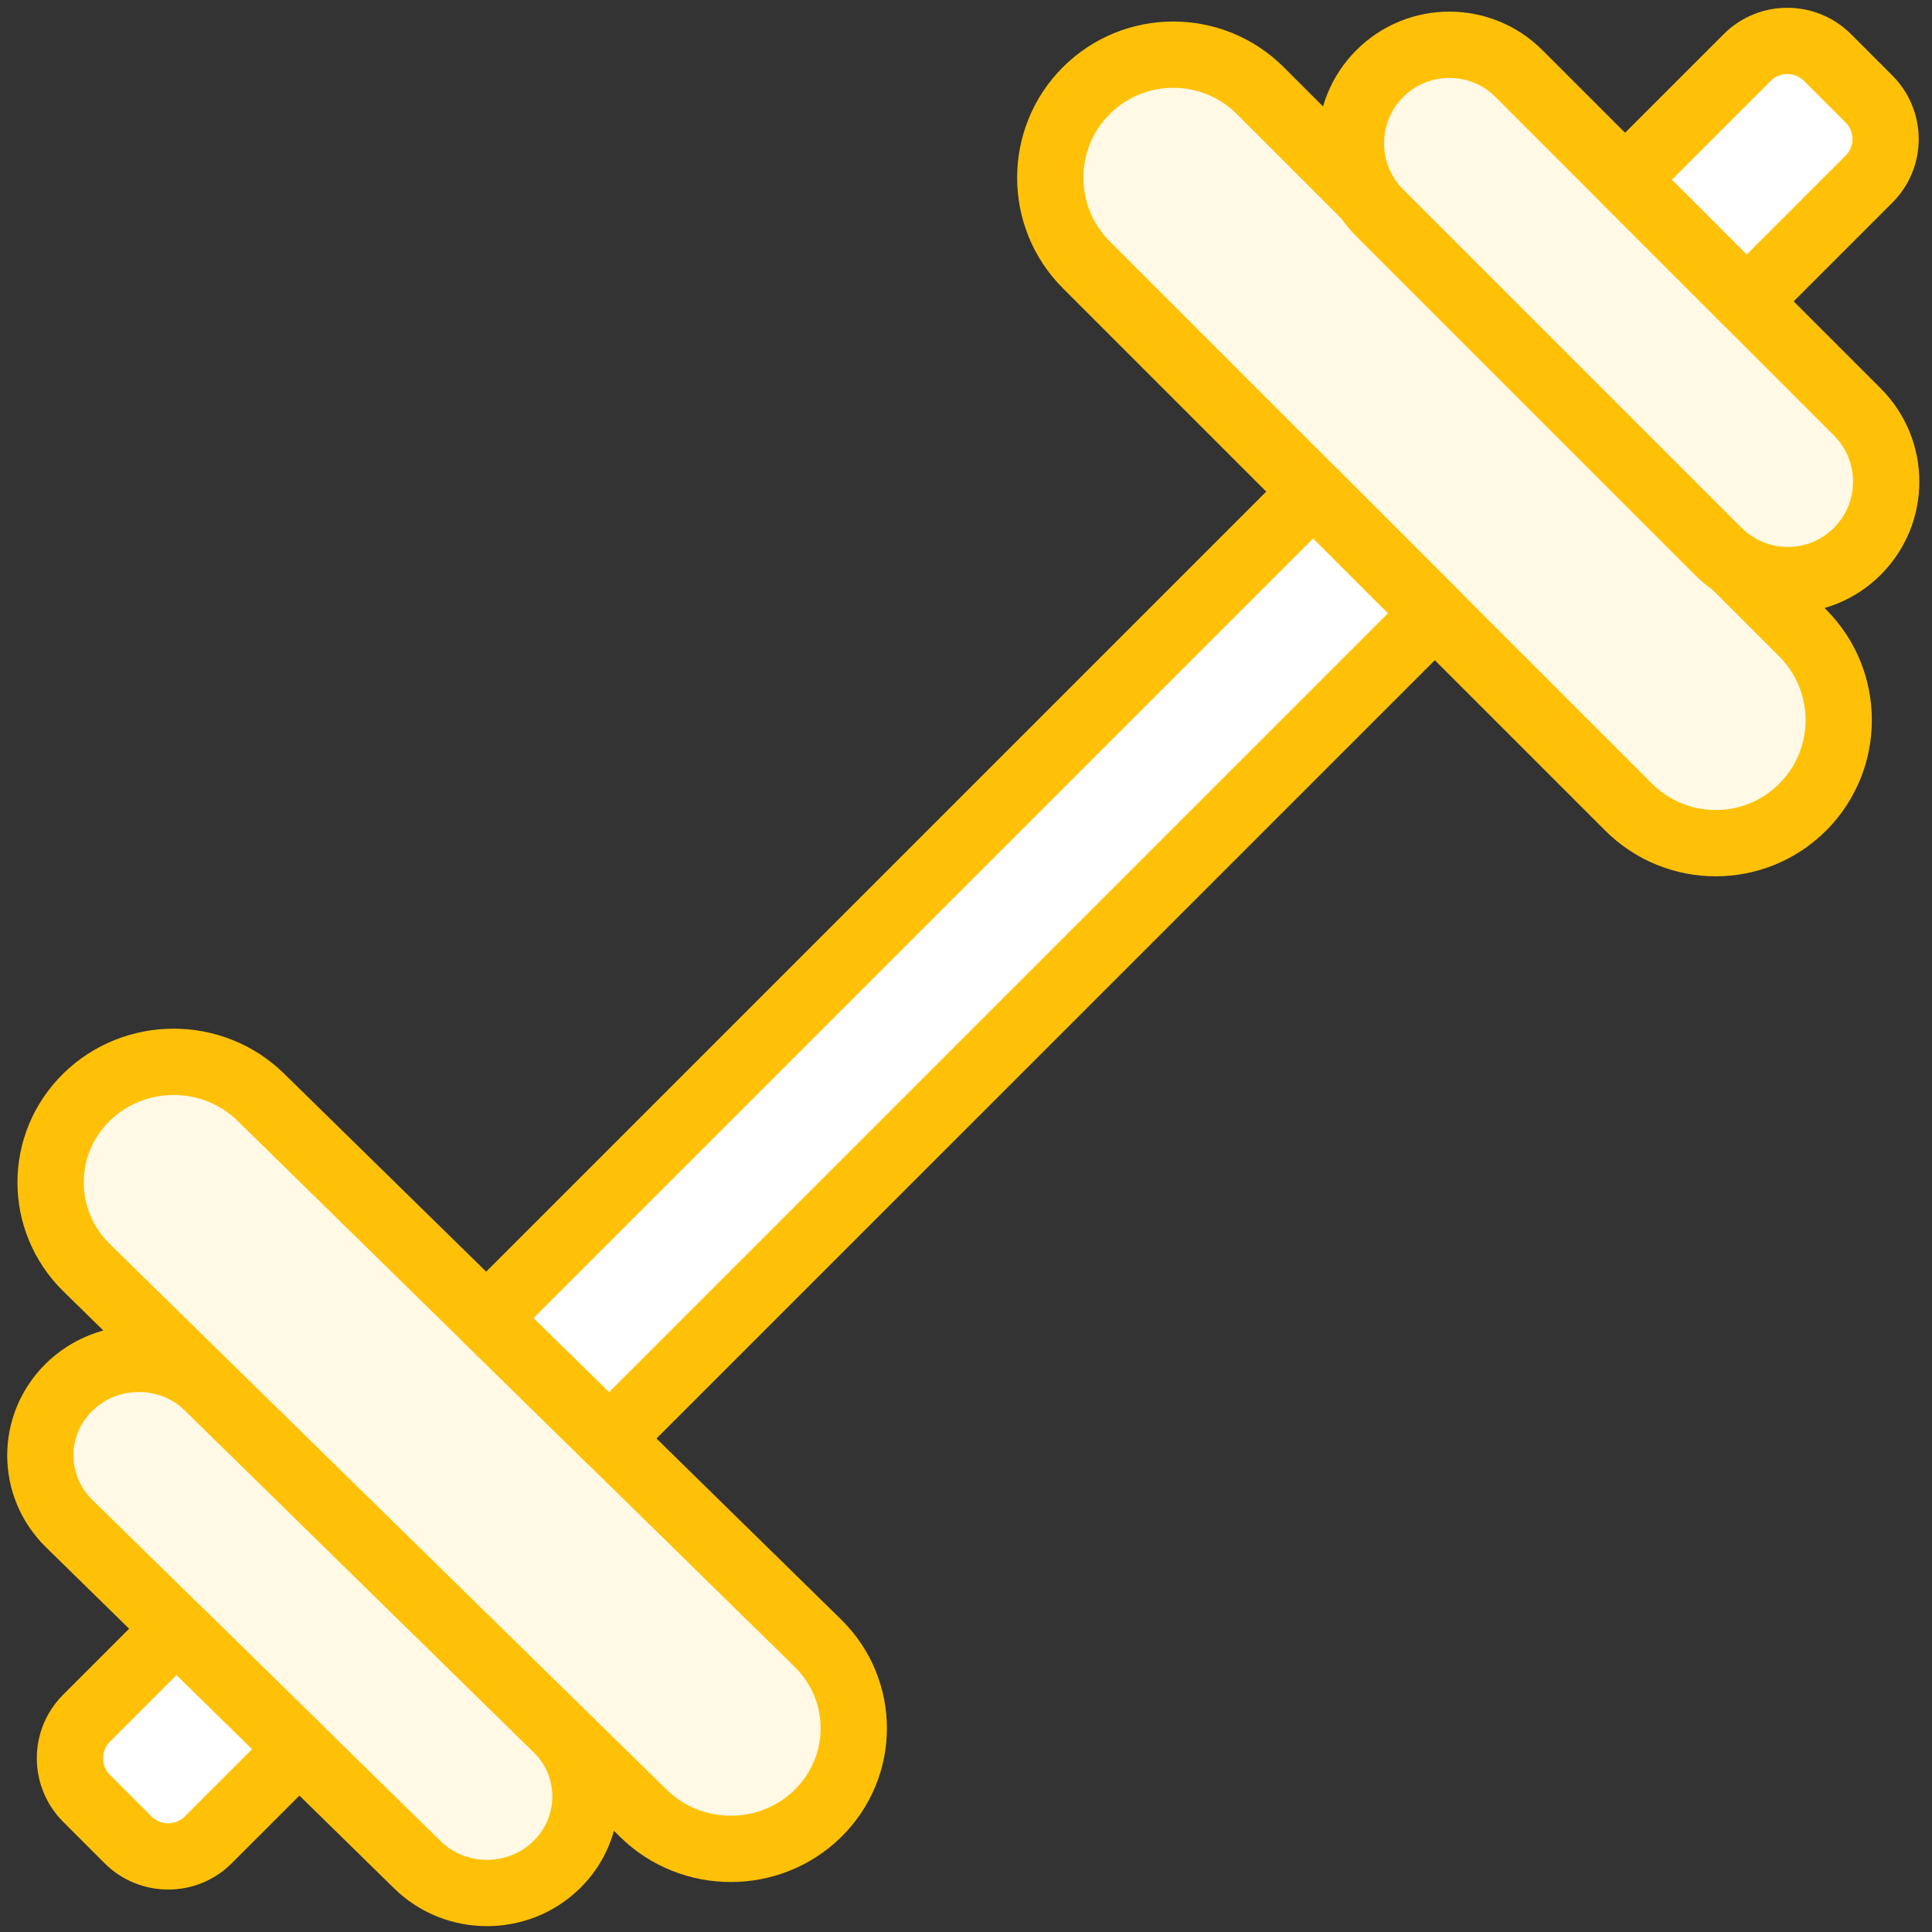 <?xml version="1.0" encoding="UTF-8"?>
<svg width="102px" height="102px" viewBox="0 0 102 102" version="1.1" xmlns="http://www.w3.org/2000/svg" xmlns:xlink="http://www.w3.org/1999/xlink">
    <rect x="0" y="0" width="102" height="102" fill="#333333" stroke="none"/>
    <!-- Generator: Sketch 46.2 (44496) - http://www.bohemiancoding.com/sketch -->
    <title>sports-17</title>
    <desc>Created with Sketch.</desc>
    <defs></defs>
    <g id="ALL" stroke="none" stroke-width="1" fill="none" fill-rule="evenodd" stroke-linecap="round" stroke-linejoin="round">
        <g id="Primary" transform="translate(-3383, -8705)" stroke="#FFC107" stroke-width="3.5">
            <g id="Group-15" transform="translate(200, 200)">
                <g id="sports-17" transform="translate(3185, 8507)">
                    <path d="M55.354,11.983 C52.814,9.443 52.817,5.32 55.349,2.788 L55.349,2.788 C57.887,0.25 62.005,0.253 64.545,2.792 L93.17,31.417 C95.71,33.958 95.707,38.08 93.174,40.613 L93.174,40.613 C90.636,43.151 86.518,43.148 83.979,40.608 L55.354,11.983 L55.354,11.983 Z" id="Layer-1" fill="#FFF9E6"></path>
                    <path d="M70.848,9.244 C68.816,7.211 68.818,3.913 70.845,1.887 L70.845,1.887 C72.875,-0.143 76.166,-0.145 78.201,1.891 L96.057,19.747 C98.09,21.78 98.088,25.077 96.061,27.104 L96.061,27.104 C94.031,29.134 90.74,29.135 88.705,27.1 L70.848,9.244 L70.848,9.244 Z" id="Layer-2" fill="#FFF9E6"></path>
                    <path d="M1.65,78.435 C-0.379,76.447 -0.373,73.218 1.653,71.233 C3.683,69.243 6.978,69.246 9.003,71.23 L27.391,89.248 C29.42,91.236 29.414,94.464 27.388,96.45 C25.357,98.439 22.062,98.436 20.038,96.452 L1.65,78.435 L1.65,78.435 L1.65,78.435 Z" id="Layer-3" fill="#FFF9E6"></path>
                    <path d="M2.576,64.932 C0.036,62.443 0.039,58.405 2.572,55.923 C5.11,53.436 9.229,53.44 11.767,55.926 L41.171,84.739 C43.711,87.227 43.707,91.266 41.174,93.748 C38.636,96.235 34.517,96.231 31.98,93.745 L2.576,64.932 L2.576,64.932 L2.576,64.932 Z" id="Layer-4" fill="#FFF9E6"></path>
                    <path d="M30.171,73.96 L73.751,30.381 L67.326,23.955 L23.681,67.6 L30.171,73.96 L30.171,73.96 L30.171,73.96 Z M13.796,90.336 L8.993,95.138 C7.834,96.298 5.929,96.303 4.757,95.131 L2.575,92.949 C1.402,91.775 1.4,89.881 2.568,88.713 L7.305,83.976 L13.796,90.336 L13.796,90.336 L13.796,90.336 Z M90.221,13.911 L96.675,7.457 C97.842,6.29 97.841,4.395 96.667,3.221 L94.485,1.039 C93.314,-0.133 91.409,-0.128 90.249,1.032 L83.796,7.485 L90.221,13.911 L90.221,13.911 L90.221,13.911 Z" id="Layer-5" fill="#FFFFFF"></path>
                </g>
            </g>
        </g>
    </g>
</svg>